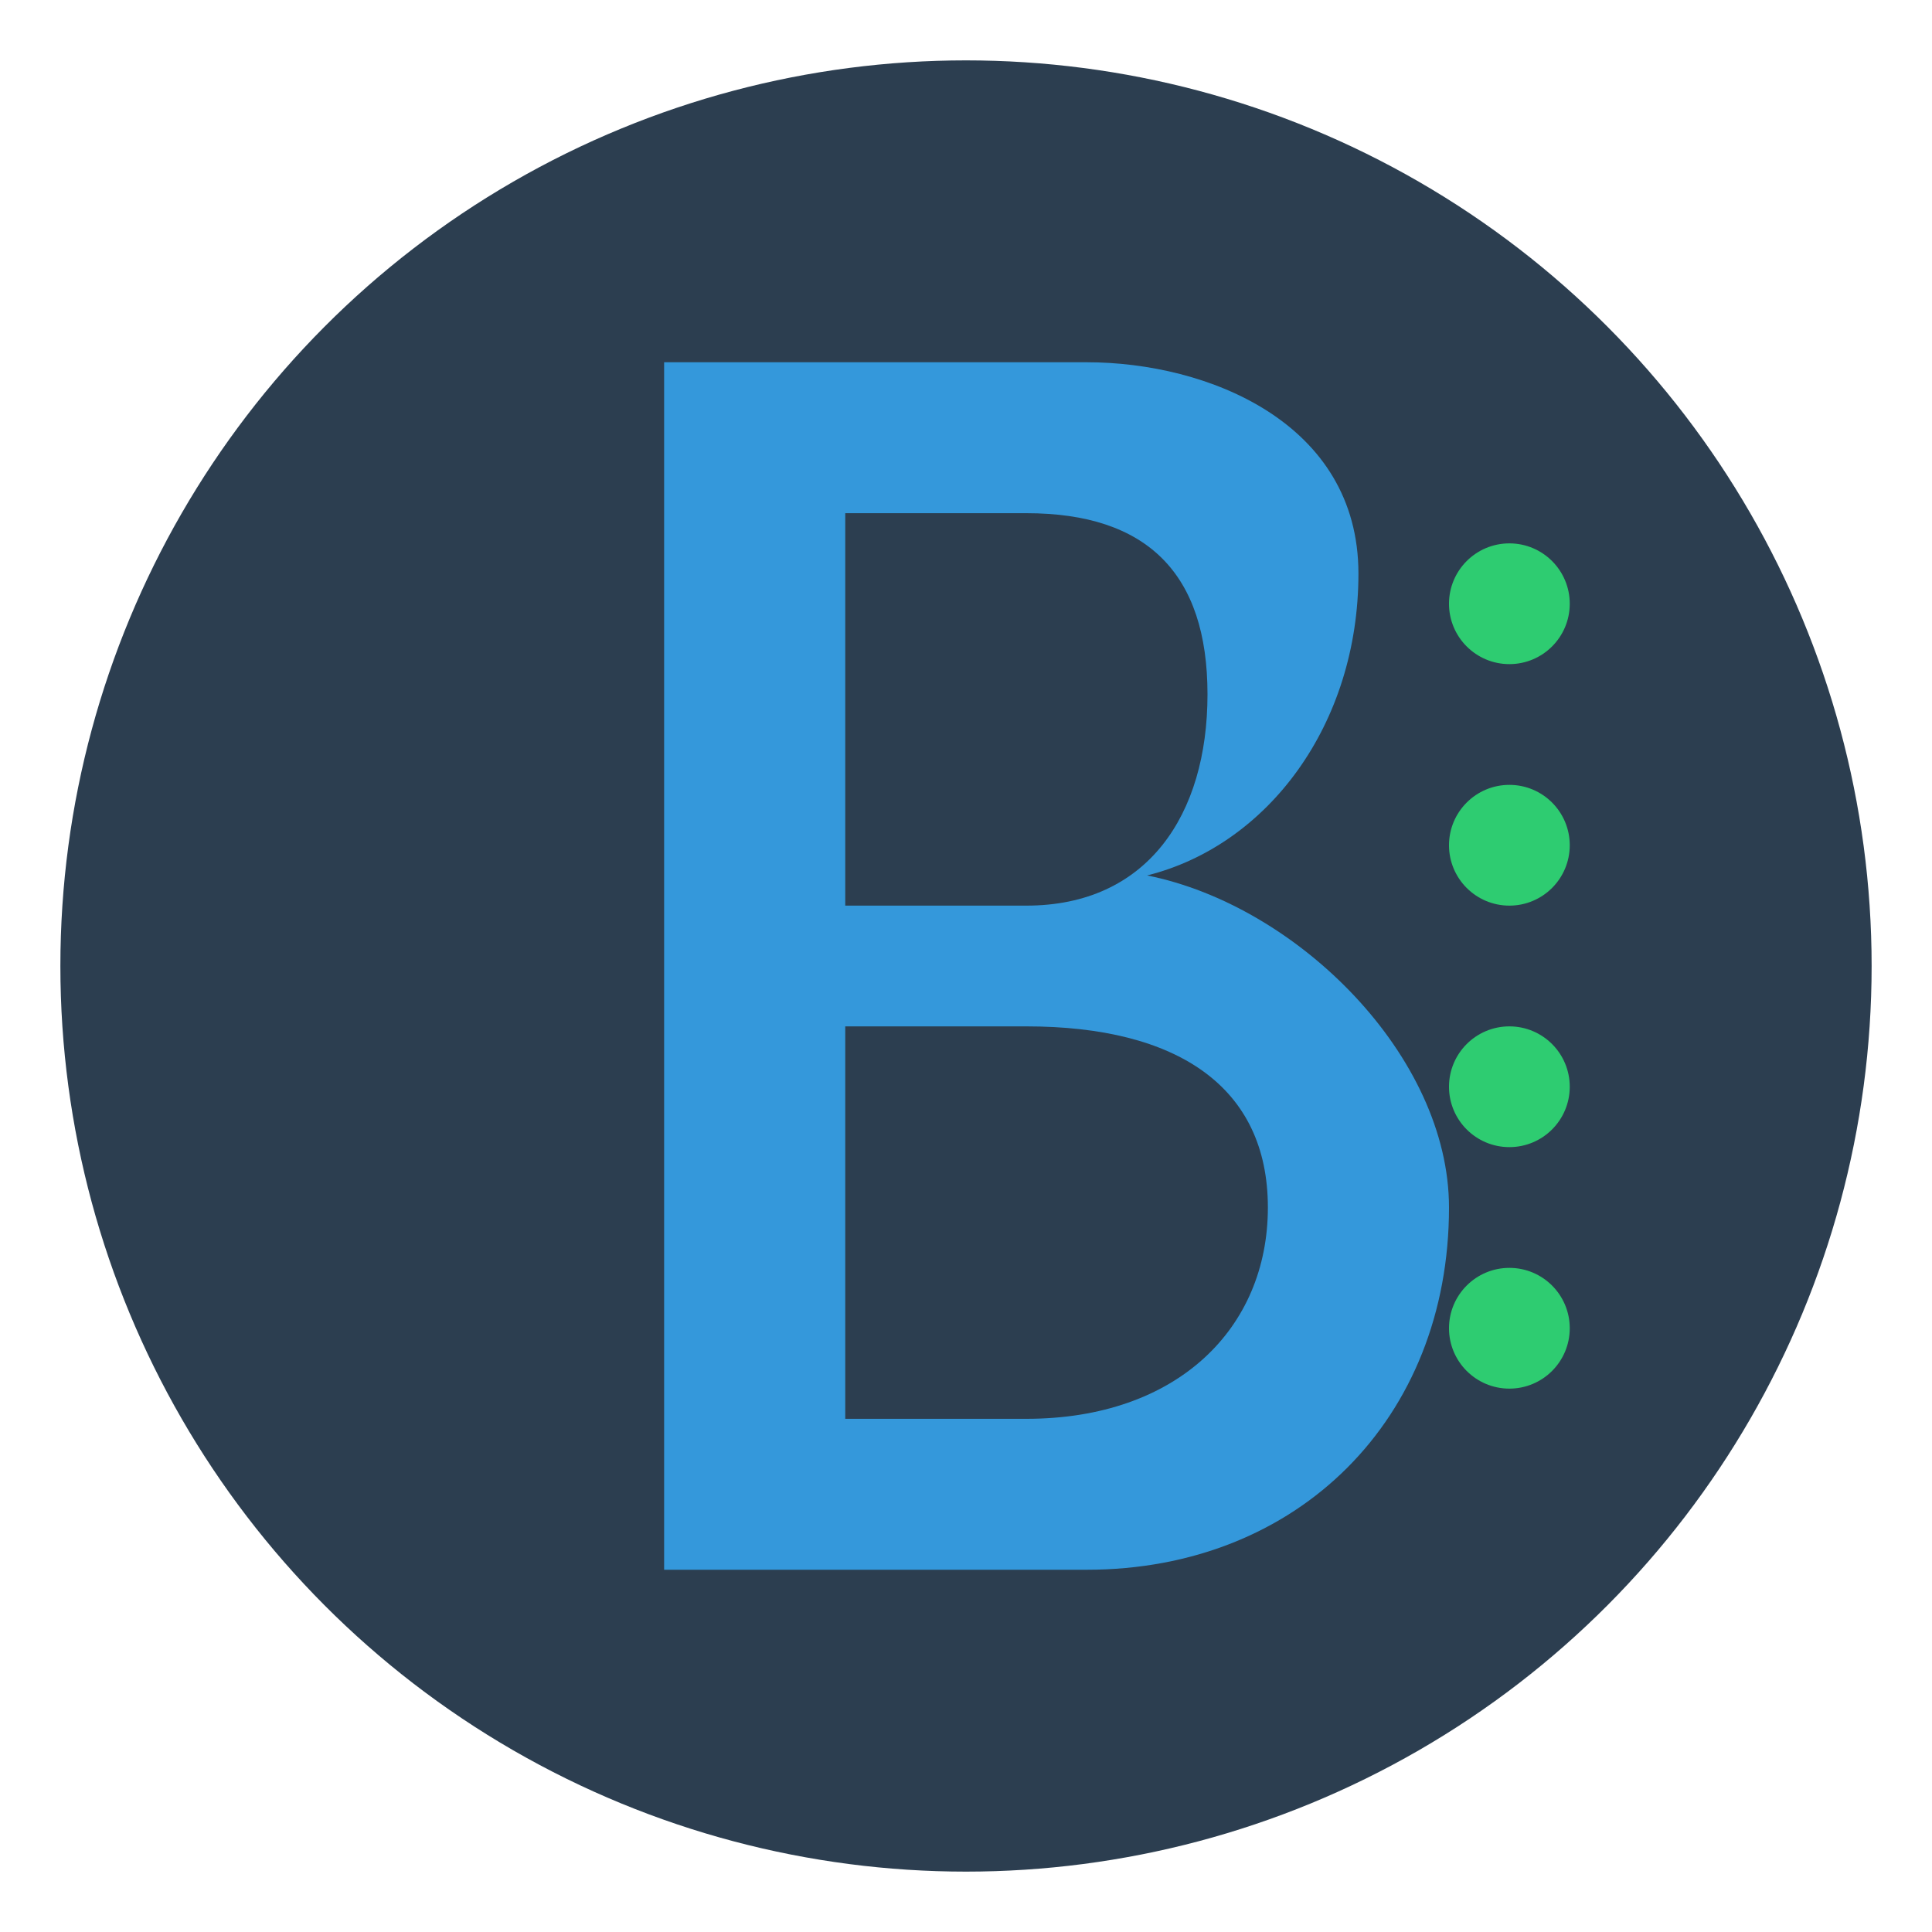 <svg viewBox="0 0 64 64" xmlns="http://www.w3.org/2000/svg">
  <!-- Background Circle -->
  <circle cx="32" cy="32" r="30" fill="#2c3e50"/>
  
  <!-- Main "B" Shape -->
  <path d="M22 12 L22 52 L36 52 C43 52 48 47 48 40 C48 35 43 30 38 29 C42 28 45 24 45 19 C45 14 40 12 36 12 Z" fill="#3498db"/>
  
  <!-- Inner "B" Shape -->
  <path d="M28 17 L28 30 L34 30 C38 30 40 27 40 23 C40 19 38 17 34 17 Z" fill="#2c3e50"/>
  <path d="M28 34 L28 47 L34 47 C39 47 42 44 42 40 C42 36 39 34 34 34 Z" fill="#2c3e50"/>
  
  <!-- Binary Dot -->
  <circle cx="50" cy="20" r="2" fill="#2ecc71"/>
  <circle cx="50" cy="28" r="2" fill="#2ecc71"/>
  <circle cx="50" cy="36" r="2" fill="#2ecc71"/>
  <circle cx="50" cy="44" r="2" fill="#2ecc71"/>
</svg>
